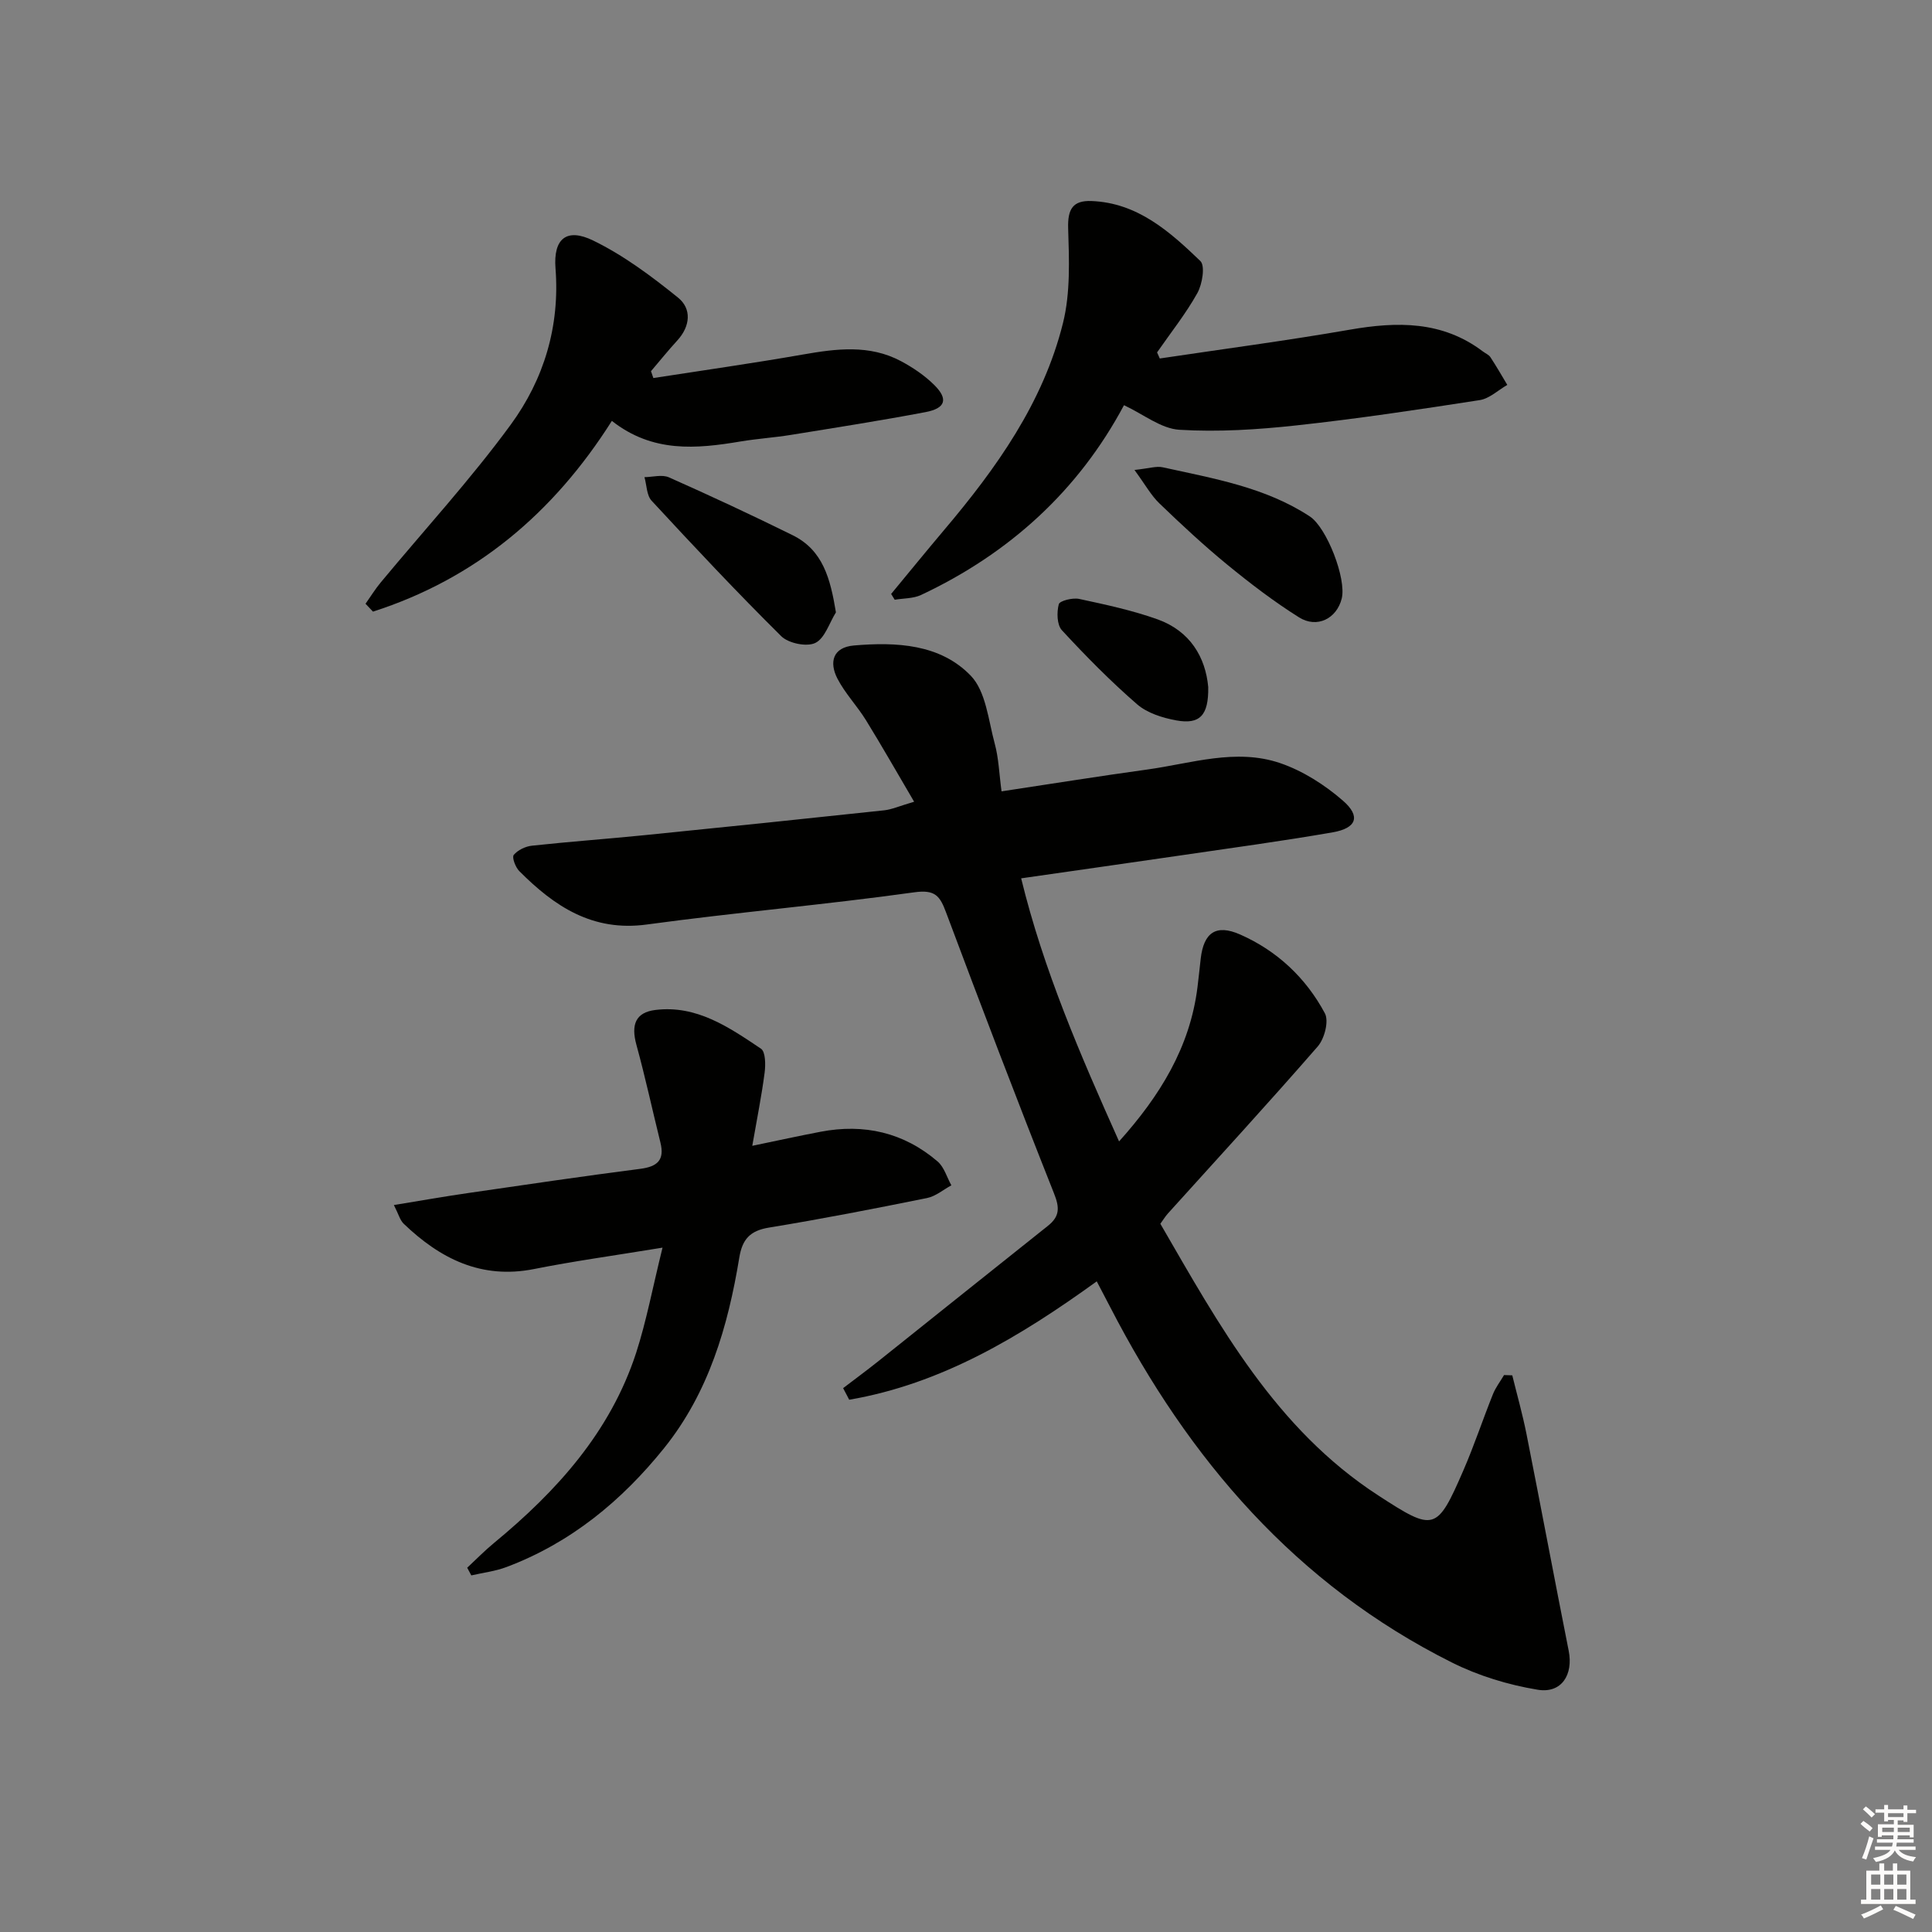<svg enable-background="new 0 0 400 400" viewBox="0 0 400 400" xmlns="http://www.w3.org/2000/svg"><rect x="0" y="0" width="400" height="400" fill="#808080" stroke="none"/><g fill="#010100"><path d="m174.56 287.4c2.44-1.86 4.92-3.69 7.32-5.6 11.69-9.32 23.35-18.69 35.06-27.99 2.5-1.98 2.46-3.78 1.27-6.76-7.66-19.3-15.06-38.71-22.34-58.15-1.27-3.4-2.25-4.76-6.56-4.16-18.42 2.57-36.97 4.16-55.4 6.67-11.25 1.53-19.14-3.77-26.4-11.06-.79-.79-1.55-2.84-1.15-3.34.83-1.01 2.43-1.78 3.78-1.92 7.76-.84 15.56-1.4 23.33-2.18 16.53-1.66 33.05-3.37 49.57-5.14 1.6-.17 3.14-.88 6.22-1.78-3.5-5.95-6.64-11.48-9.97-16.88-1.83-2.96-4.32-5.54-5.91-8.61-1.74-3.38-.98-6.48 3.42-6.86 8.77-.75 17.84-.31 24.17 6.24 3.16 3.26 3.66 9.24 4.98 14.09.82 3 .91 6.19 1.41 9.87 10.23-1.54 20.15-3.14 30.11-4.51 9.15-1.26 18.39-4.46 27.56-1.34 4.7 1.6 9.24 4.5 13.01 7.78 3.73 3.24 2.83 5.69-2.1 6.55-10.45 1.82-20.98 3.24-31.48 4.78-10.82 1.58-21.65 3.11-33.04 4.75 4.61 18.92 12.22 36.49 20.27 54.47 8.45-9.42 14.69-19.48 16.24-31.96.25-1.97.44-3.95.67-5.93.63-5.34 3.16-7.15 8.14-4.96 7.66 3.37 13.64 8.99 17.56 16.32.87 1.62-.08 5.27-1.48 6.87-10.16 11.68-20.64 23.08-31.01 34.57-.55.61-.98 1.33-1.57 2.14 12.2 21.06 23.85 42.43 45.09 56.23 11.58 7.52 12.14 7.53 17.65-5.18 2.24-5.16 4.01-10.52 6.11-15.75.56-1.41 1.53-2.66 2.31-3.98.57.02 1.13.04 1.7.06.99 4.03 2.12 8.02 2.93 12.08 2.97 14.97 5.78 29.97 8.75 44.94.98 4.93-1.45 8.89-6.42 8.07-6.09-1-12.28-2.89-17.79-5.65-32.23-16.13-54.45-42.03-70.72-73.58-.9-1.74-1.81-3.47-2.78-5.32-15.92 11.5-32.15 21.23-51.25 24.51-.42-.8-.84-1.6-1.26-2.4z"/><path d="m137.17 258.31c-10.25 1.68-18.48 2.81-26.6 4.43-10.92 2.17-19.43-2.14-26.98-9.37-.77-.73-1.06-1.96-2.04-3.88 5.52-.9 10.49-1.78 15.48-2.5 11.83-1.72 23.65-3.47 35.5-4.99 3.57-.46 5.11-1.8 4.2-5.46-1.67-6.74-3.13-13.54-4.97-20.23-1.13-4.13-.21-6.7 3.94-7.21 8.54-1.05 15.26 3.6 21.85 8.02.95.64.97 3.3.76 4.94-.61 4.73-1.56 9.42-2.56 15.17 5.25-1.09 9.67-2.06 14.13-2.91 9.02-1.73 17.23.14 24.24 6.15 1.36 1.17 1.92 3.27 2.85 4.94-1.67.9-3.25 2.27-5.03 2.63-10.88 2.2-21.79 4.33-32.74 6.12-3.92.64-5.52 2.42-6.14 6.23-2.34 14.24-6.34 27.94-15.56 39.42-8.78 10.92-19.37 19.65-32.67 24.64-2.31.87-4.83 1.16-7.25 1.72-.28-.53-.57-1.06-.85-1.59 1.83-1.7 3.59-3.51 5.52-5.1 13.03-10.75 24.11-23 29.46-39.4 2.15-6.67 3.44-13.63 5.46-21.77z"/><path d="m240.12 74.22c13.12-1.96 26.27-3.69 39.33-5.96 9.82-1.71 19.16-1.85 27.56 4.5.53.4 1.23.68 1.57 1.2 1.23 1.87 2.34 3.81 3.49 5.73-1.9 1.09-3.7 2.84-5.72 3.15-12.63 1.96-25.28 3.86-37.99 5.24-8.01.87-16.17 1.39-24.18.9-3.79-.23-7.41-3.19-11.47-5.09-9.45 17.71-23.73 30.69-42.01 39.29-1.62.76-3.63.68-5.46.99-.25-.4-.49-.8-.74-1.2 3.65-4.41 7.27-8.86 10.97-13.24 10.82-12.79 20.51-26.36 24.61-42.85 1.56-6.26 1.27-13.09 1.07-19.64-.12-3.97.99-5.77 4.83-5.62 9.54.37 16.2 6.33 22.54 12.42 1.03.99.41 4.79-.62 6.64-2.4 4.3-5.52 8.21-8.34 12.28.18.42.37.84.56 1.26z"/><path d="m135.27 78.27c10.3-1.6 20.63-3.06 30.9-4.86 6.96-1.22 13.84-2.12 20.38 1.37 2.45 1.31 4.85 2.93 6.82 4.87 3 2.94 2.44 4.88-1.73 5.67-9.28 1.76-18.62 3.22-27.95 4.73-3.44.55-6.93.78-10.36 1.35-9.17 1.54-18.21 2.38-26.65-4.26-12.15 19.2-28.31 32.7-49.46 39.49-.51-.54-1.03-1.08-1.54-1.63 1.05-1.48 2-3.04 3.16-4.43 9-10.85 18.58-21.28 26.89-32.63 6.88-9.39 10.22-20.38 9.28-32.4-.47-6.1 2.27-8.43 7.78-5.75 6.3 3.06 12.09 7.39 17.58 11.82 2.86 2.3 2.58 5.91-.14 8.88-1.89 2.06-3.64 4.24-5.45 6.36.16.47.33.95.49 1.42z"/><path d="m234.88 97.3c3.03-.32 4.54-.85 5.86-.55 10.49 2.32 21.19 4.1 30.44 10.17 3.52 2.31 7.62 12.91 6.61 17-1.03 4.14-5.1 6.25-8.85 3.89-5.18-3.25-10.08-7-14.82-10.88-4.88-4-9.51-8.31-14.06-12.69-1.72-1.64-2.9-3.83-5.18-6.94z"/><path d="m173.07 126.78c-1.38 2.21-2.3 5.39-4.28 6.34-1.78.85-5.55.07-7.04-1.4-9.2-9.11-18.06-18.56-26.85-28.06-1.03-1.12-1-3.22-1.47-4.87 1.7-.02 3.65-.59 5.07.04 8.6 3.82 17.14 7.8 25.59 11.97 6.31 3.11 7.82 8.98 8.98 15.98z"/><path d="m250.15 142.24c.1 5.87-1.73 7.8-6.61 6.91-2.84-.52-6.01-1.51-8.12-3.34-5.5-4.77-10.63-9.98-15.57-15.33-1.03-1.12-1.08-3.71-.64-5.38.19-.72 2.87-1.39 4.22-1.1 5.48 1.18 11.01 2.36 16.26 4.24 6.74 2.43 9.9 7.86 10.46 14z"/></g><path d="m385.2 377.6.6-.6c.6.4 1.3.9 1.9 1.5l-.6.7c-.8-.6-1.4-1.1-1.9-1.6zm.3 7.1c.6-1.4 1.1-2.9 1.5-4.5.3.1.6.3.9.4-.5 1.4-1 2.9-1.5 4.4zm.2-10.1.6-.6c.7.5 1.3 1.1 1.9 1.6l-.7.7c-.6-.6-1.2-1.2-1.8-1.7zm8.4-.8h.8v.9h1.8v.7h-1.8v1.8h-.8v-.3h-1.2v.9h3.3v2.6h-.8v-.4h-2.5c0 .3 0 .6-.1.8h3.4v.7h-3.5c0 .3-.1.6-.1.8h4v.7h-3.5c.7.9 1.9 1.3 3.6 1.5-.2.2-.4.5-.6.9-1.9-.3-3.2-1.1-3.8-2.3-.5 1.1-1.8 2-3.9 2.4-.2-.3-.4-.5-.6-.8 1.9-.4 3.1-.9 3.6-1.7h-3.2v-.7h3.5c.1-.2.1-.5.2-.8h-3.3v-.7h3.4c0-.2 0-.5 0-.8h-2.4v.3h-.8v-2.6h3.3v-.9h-1.2v.3h-.8v-1.8h-1.8v-.7h1.8v-.9h.8v.9h3.2zm-4.4 5.5h2.4c0-.3 0-.6 0-.9h-2.4zm1.2-3.1h3.2v-.8h-3.2zm4.4 2.2h-2.4v.9h2.5v-.9z" fill="#fcfbfa"/><path d="m389.2 385.8h.9v1.5h1.8v-1.5h.9v1.5h2.7v6h1.1v.9h-11.3v-.9h1.1v-6h2.7v-1.5zm.2 8.7.5.8c-1.2.6-2.5 1.3-4 1.9-.2-.3-.3-.6-.6-.8 1.6-.6 3-1.3 4.1-1.9zm-2-4.3h1.9v-2.1h-1.9zm0 3.1h1.9v-2.2h-1.9zm2.7-3.1h1.9v-2.1h-1.9zm0 3.1h1.9v-2.2h-1.9zm2.4 1.3c1.4.6 2.7 1.2 4.1 1.8l-.5.9c-1.5-.7-2.8-1.4-4.1-1.9zm2.2-6.5h-1.9v2.1h1.9zm-1.9 5.2h1.9v-2.2h-1.9z" fill="#fcfbfa"/></svg>
